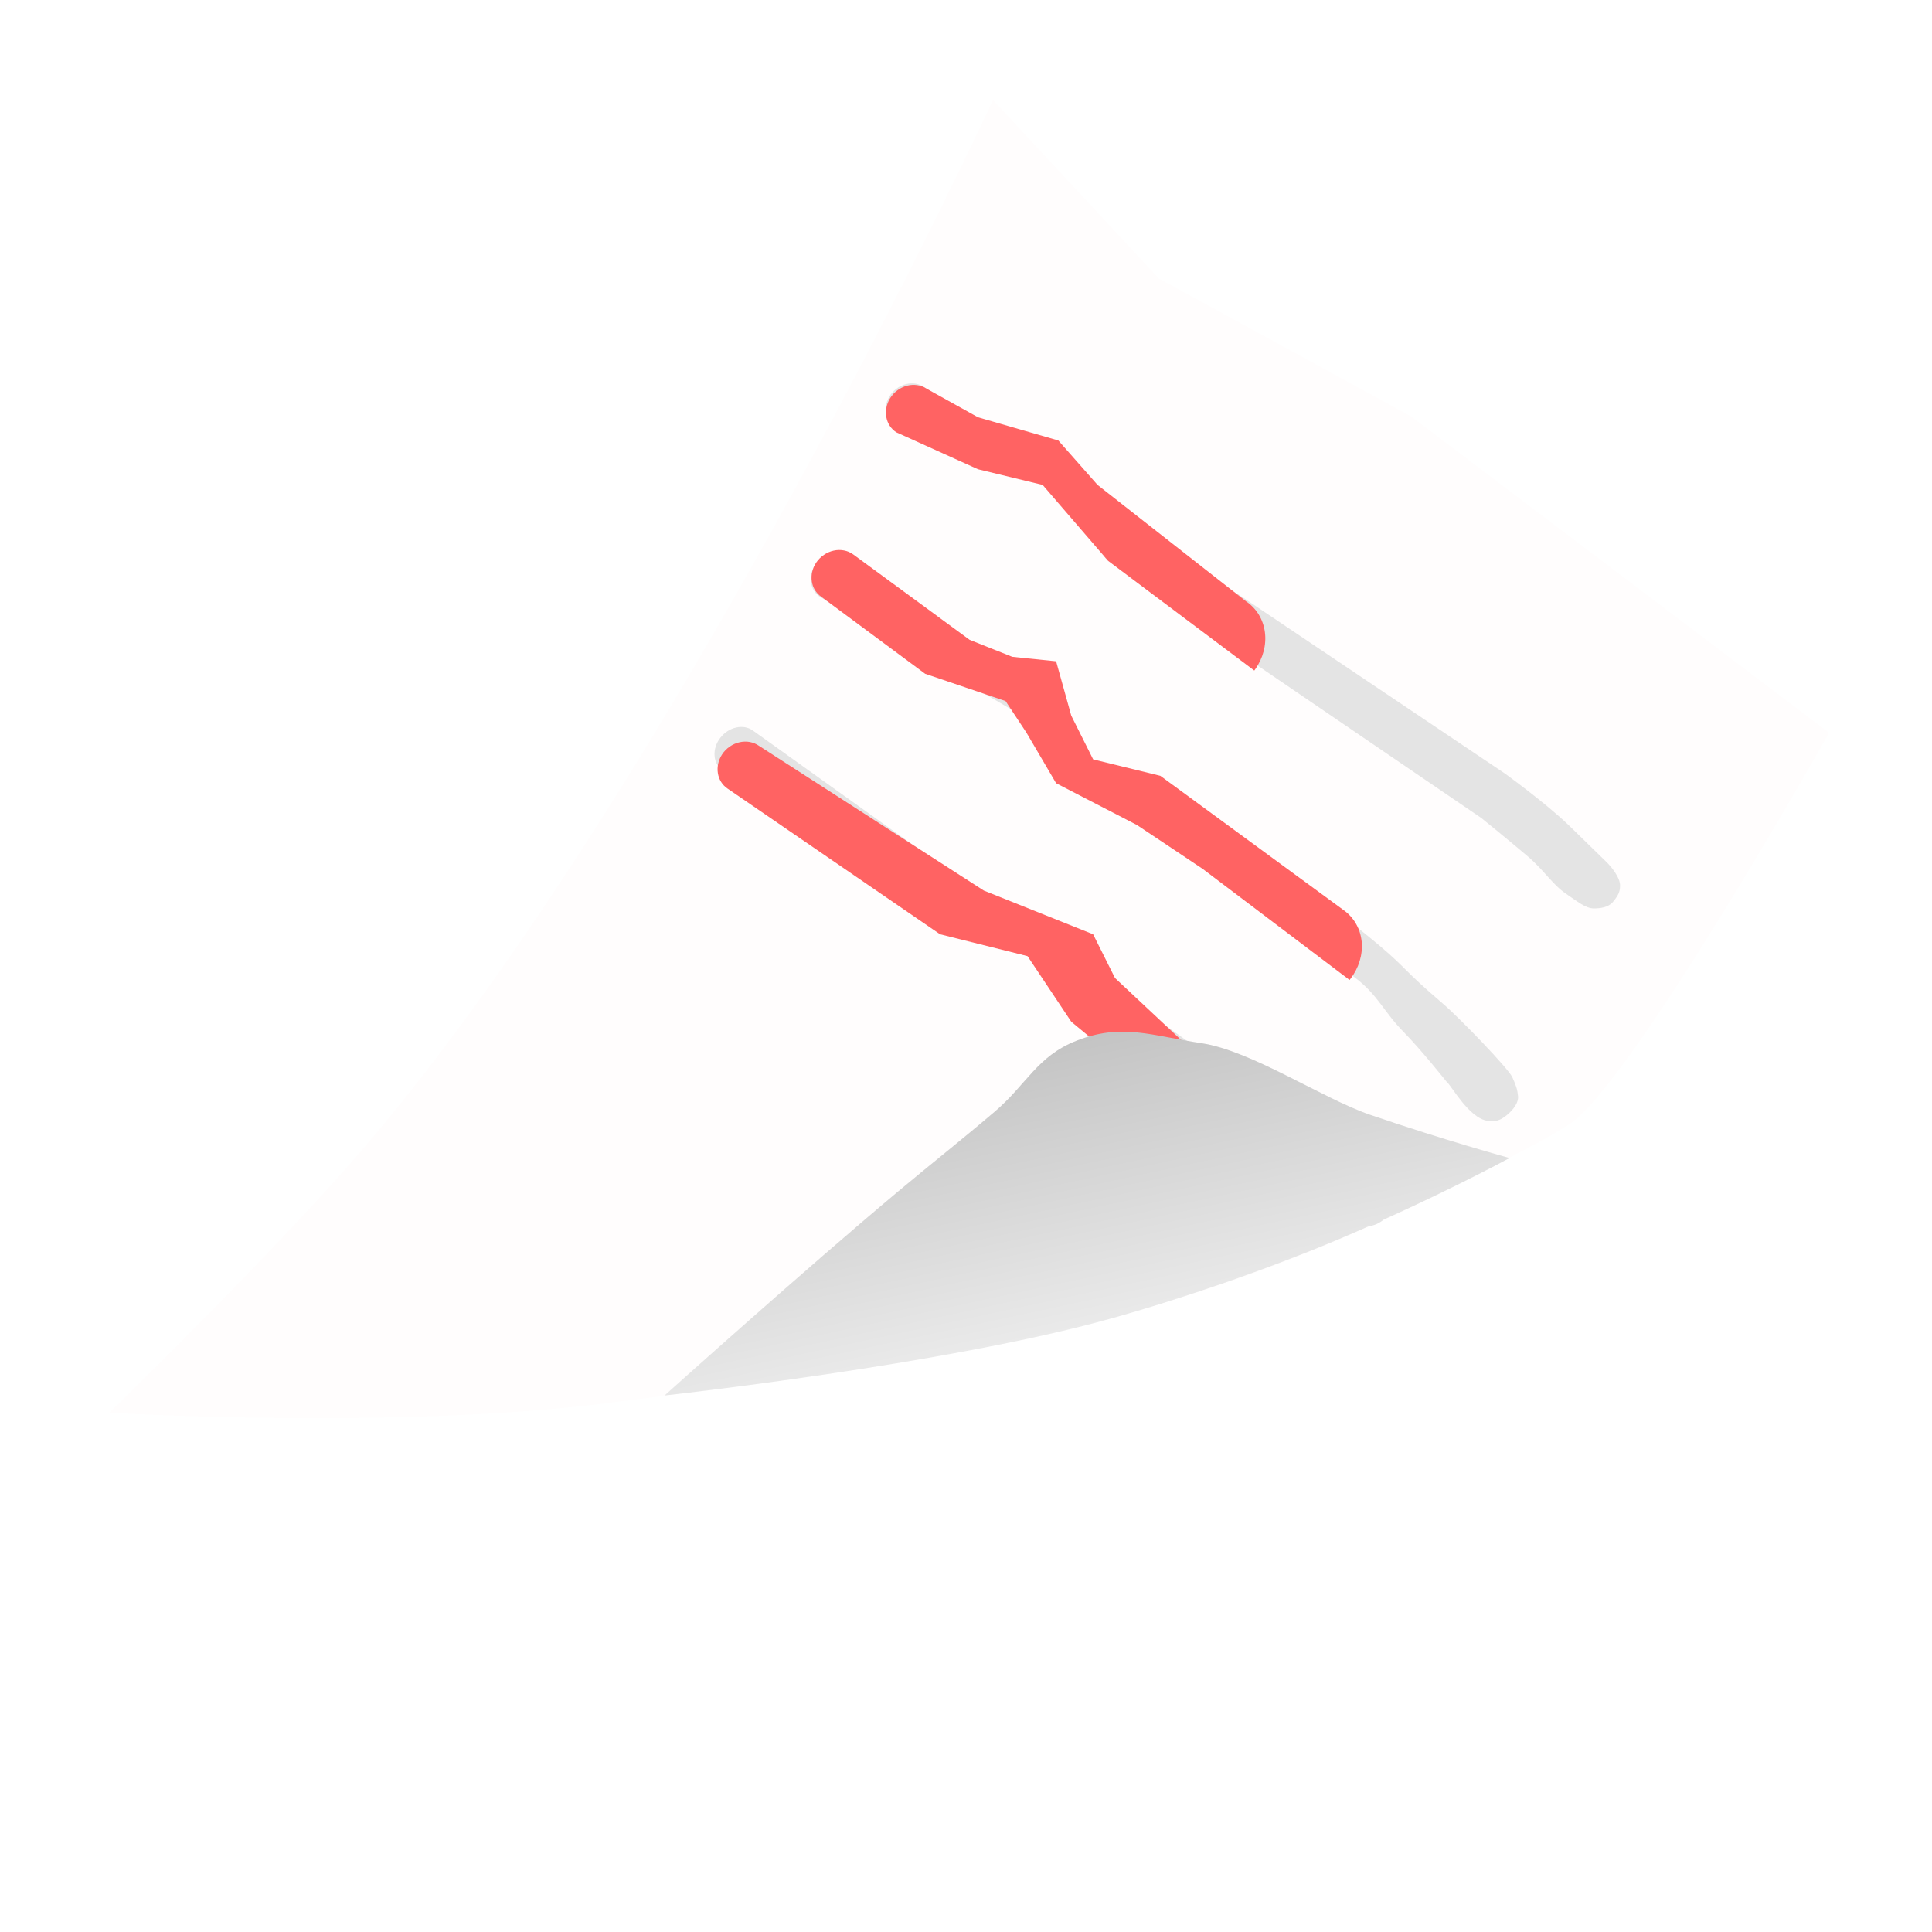 <svg width="53" height="53" viewBox="0 0 53 53" fill="none" xmlns="http://www.w3.org/2000/svg">
<g filter="url(#filter0_d_10_23)">
<path d="M16.792 36.832C26.131 35.658 32.688 34.834 41.49 30.076C42.101 29.746 42.455 29.579 43.041 29.206C44.735 28.129 50.177 18.461 50.177 18.461L38.709 9.782L31.787 5.997L27.241 1.102C27.241 1.102 18.4 20.234 9.645 30.235C7.185 33.045 3 37.113 3 37.113C3 37.113 10.797 37.586 16.639 36.852L16.792 36.832Z" fill="#FFFDFD"/>
<path d="M38.012 30.808L20.653 18.399C20.526 18.308 20.361 18.279 20.193 18.317C20.025 18.355 19.868 18.458 19.757 18.603C19.646 18.748 19.59 18.923 19.602 19.089C19.613 19.256 19.69 19.4 19.817 19.491L24.59 22.903L26.109 23.989L28.188 24.589L29.652 26.521L37.175 31.899C37.302 31.99 37.468 32.019 37.636 31.981C37.803 31.942 37.96 31.84 38.071 31.695C38.182 31.55 38.238 31.375 38.227 31.209C38.216 31.042 38.138 30.898 38.012 30.808Z" fill="#E4E4E4"/>
<path d="M32.483 28.946L29.388 26.388L28.188 24.588L25.789 23.989L19.953 19.988C19.812 19.891 19.719 19.74 19.693 19.567C19.666 19.393 19.708 19.209 19.81 19.052C19.865 18.969 19.936 18.897 20.018 18.84C20.101 18.783 20.192 18.743 20.287 18.721C20.381 18.7 20.478 18.697 20.57 18.714C20.661 18.731 20.747 18.767 20.821 18.819L26.989 22.79L29.987 23.989L30.587 25.188L32.508 26.988C32.786 27.186 32.774 27.548 32.809 27.899C32.844 28.251 32.736 28.615 32.508 28.913L32.483 28.946Z" fill="#FF6363"/>
<path d="M37.585 28.94C39.612 29.634 41.411 30.127 41.411 30.127C41.411 30.127 39.383 31.23 36.751 32.343C34.759 33.185 32.396 33.996 30.441 34.54C25.914 35.8 18.231 36.641 18.231 36.641C18.231 36.641 22.101 33.165 24.644 31.038C25.666 30.184 26.258 29.728 27.274 28.866C28.164 28.112 28.445 27.334 29.532 26.908C30.778 26.419 31.588 26.771 32.959 26.976C34.33 27.18 36.274 28.49 37.585 28.94Z" fill="url(#paint0_linear_10_23)"/>
<path d="M44.061 21.998C44.061 21.998 43.414 21.367 43.061 21.023C42.417 20.395 41.268 19.568 41.268 19.568L33.989 14.677L30.99 12.878L25.351 8.975C25.212 8.883 25.038 8.854 24.865 8.894C24.693 8.934 24.536 9.039 24.43 9.188C24.324 9.336 24.277 9.515 24.3 9.685C24.323 9.855 24.413 10.002 24.551 10.094L29.248 11.877L30.324 13.67L31.543 14.602L40.639 20.801C40.639 20.801 41.42 21.434 41.91 21.851C42.361 22.235 42.591 22.629 42.968 22.883C43.253 23.074 43.496 23.283 43.728 23.28C43.899 23.278 44.122 23.255 44.249 23.099C44.397 22.917 44.436 22.836 44.443 22.665C44.452 22.444 44.218 22.151 44.061 21.998Z" fill="#E4E4E4"/>
<path d="M41.485 27.906C41.375 27.67 40.056 26.296 39.566 25.877C38.492 24.959 38.604 24.944 37.866 24.319C36.809 23.424 34.447 21.661 31.927 19.821C31.468 19.485 29.666 19.281 29.666 19.281C29.666 19.281 29.535 18.578 29.012 18.13C28.512 17.701 27.629 17.535 27.204 17.23C26.491 16.718 26.781 16.16 26.189 15.736C24.696 14.67 23.322 13.636 23.322 13.636C23.187 13.538 23.014 13.502 22.84 13.535C22.666 13.568 22.505 13.667 22.393 13.811C22.281 13.955 22.227 14.132 22.243 14.303C22.259 14.473 22.343 14.624 22.478 14.722L27.972 17.956L29.987 19.821C29.987 19.821 34.794 23.379 37.184 25.188C37.801 25.655 37.958 26.112 38.498 26.661C38.993 27.164 39.68 28.03 39.68 28.03C39.814 28.127 40.291 29.035 40.812 29.107C41.013 29.135 41.153 29.103 41.339 28.947C41.521 28.796 41.66 28.604 41.644 28.433C41.629 28.262 41.594 28.141 41.485 27.906Z" fill="#E4E4E4"/>
<path d="M34.408 16.754L30.396 13.742L28.603 11.662L26.829 11.232L24.589 10.219C24.445 10.126 24.347 9.979 24.315 9.806C24.283 9.633 24.318 9.448 24.415 9.288C24.468 9.203 24.536 9.129 24.616 9.069C24.696 9.009 24.786 8.966 24.88 8.941C24.974 8.916 25.07 8.911 25.163 8.925C25.255 8.938 25.342 8.971 25.417 9.021L26.829 9.806L29.033 10.443L30.109 11.662L34.182 14.855C34.466 15.044 34.652 15.348 34.699 15.697C34.746 16.047 34.65 16.415 34.432 16.721L34.408 16.754Z" fill="#FF6363"/>
<path d="M37.022 25.242L32.986 22.19L31.187 20.99L28.972 19.845L28.158 18.458L27.585 17.591L25.38 16.843L22.527 14.728C22.387 14.63 22.295 14.479 22.27 14.305C22.244 14.131 22.288 13.947 22.391 13.791C22.447 13.709 22.518 13.637 22.601 13.581C22.683 13.524 22.775 13.485 22.87 13.464C22.965 13.443 23.061 13.441 23.152 13.459C23.244 13.476 23.329 13.512 23.403 13.566L26.601 15.912L27.769 16.377L28.972 16.5L29.388 17.992L29.988 19.191L31.832 19.642L36.872 23.336C37.148 23.537 37.322 23.847 37.355 24.198C37.387 24.55 37.276 24.914 37.047 25.21L37.022 25.242Z" fill="#FF6363"/>
</g>
<defs>
<filter id="filter0_d_10_23" x="0.539" y="-0.82" width="53.518" height="57.847" filterUnits="userSpaceOnUse" color-interpolation-filters="sRGB">
<feFlood flood-opacity="0" result="BackgroundImageFix"/>
<feColorMatrix in="SourceAlpha" type="matrix" values="0 0 0 0 0 0 0 0 0 0 0 0 0 0 0 0 0 0 127 0" result="hardAlpha"/>
<feOffset dy="1.641"/>
<feGaussianBlur stdDeviation="1.231"/>
<feComposite in2="hardAlpha" operator="out"/>
<feColorMatrix type="matrix" values="0 0 0 0 0 0 0 0 0 0 0 0 0 0 0 0 0 0 0.15 0"/>
<feBlend mode="normal" in2="BackgroundImageFix" result="effect1_dropShadow_10_23"/>
<feBlend mode="normal" in="SourceGraphic" in2="effect1_dropShadow_10_23" result="shape"/>
</filter>
<linearGradient id="paint0_linear_10_23" x1="34.342" y1="25.858" x2="36.871" y2="37.642" gradientUnits="userSpaceOnUse">
<stop stop-color="#C4C4C4"/>
<stop offset="1" stop-color="white"/>
</linearGradient>
</defs>
</svg>
